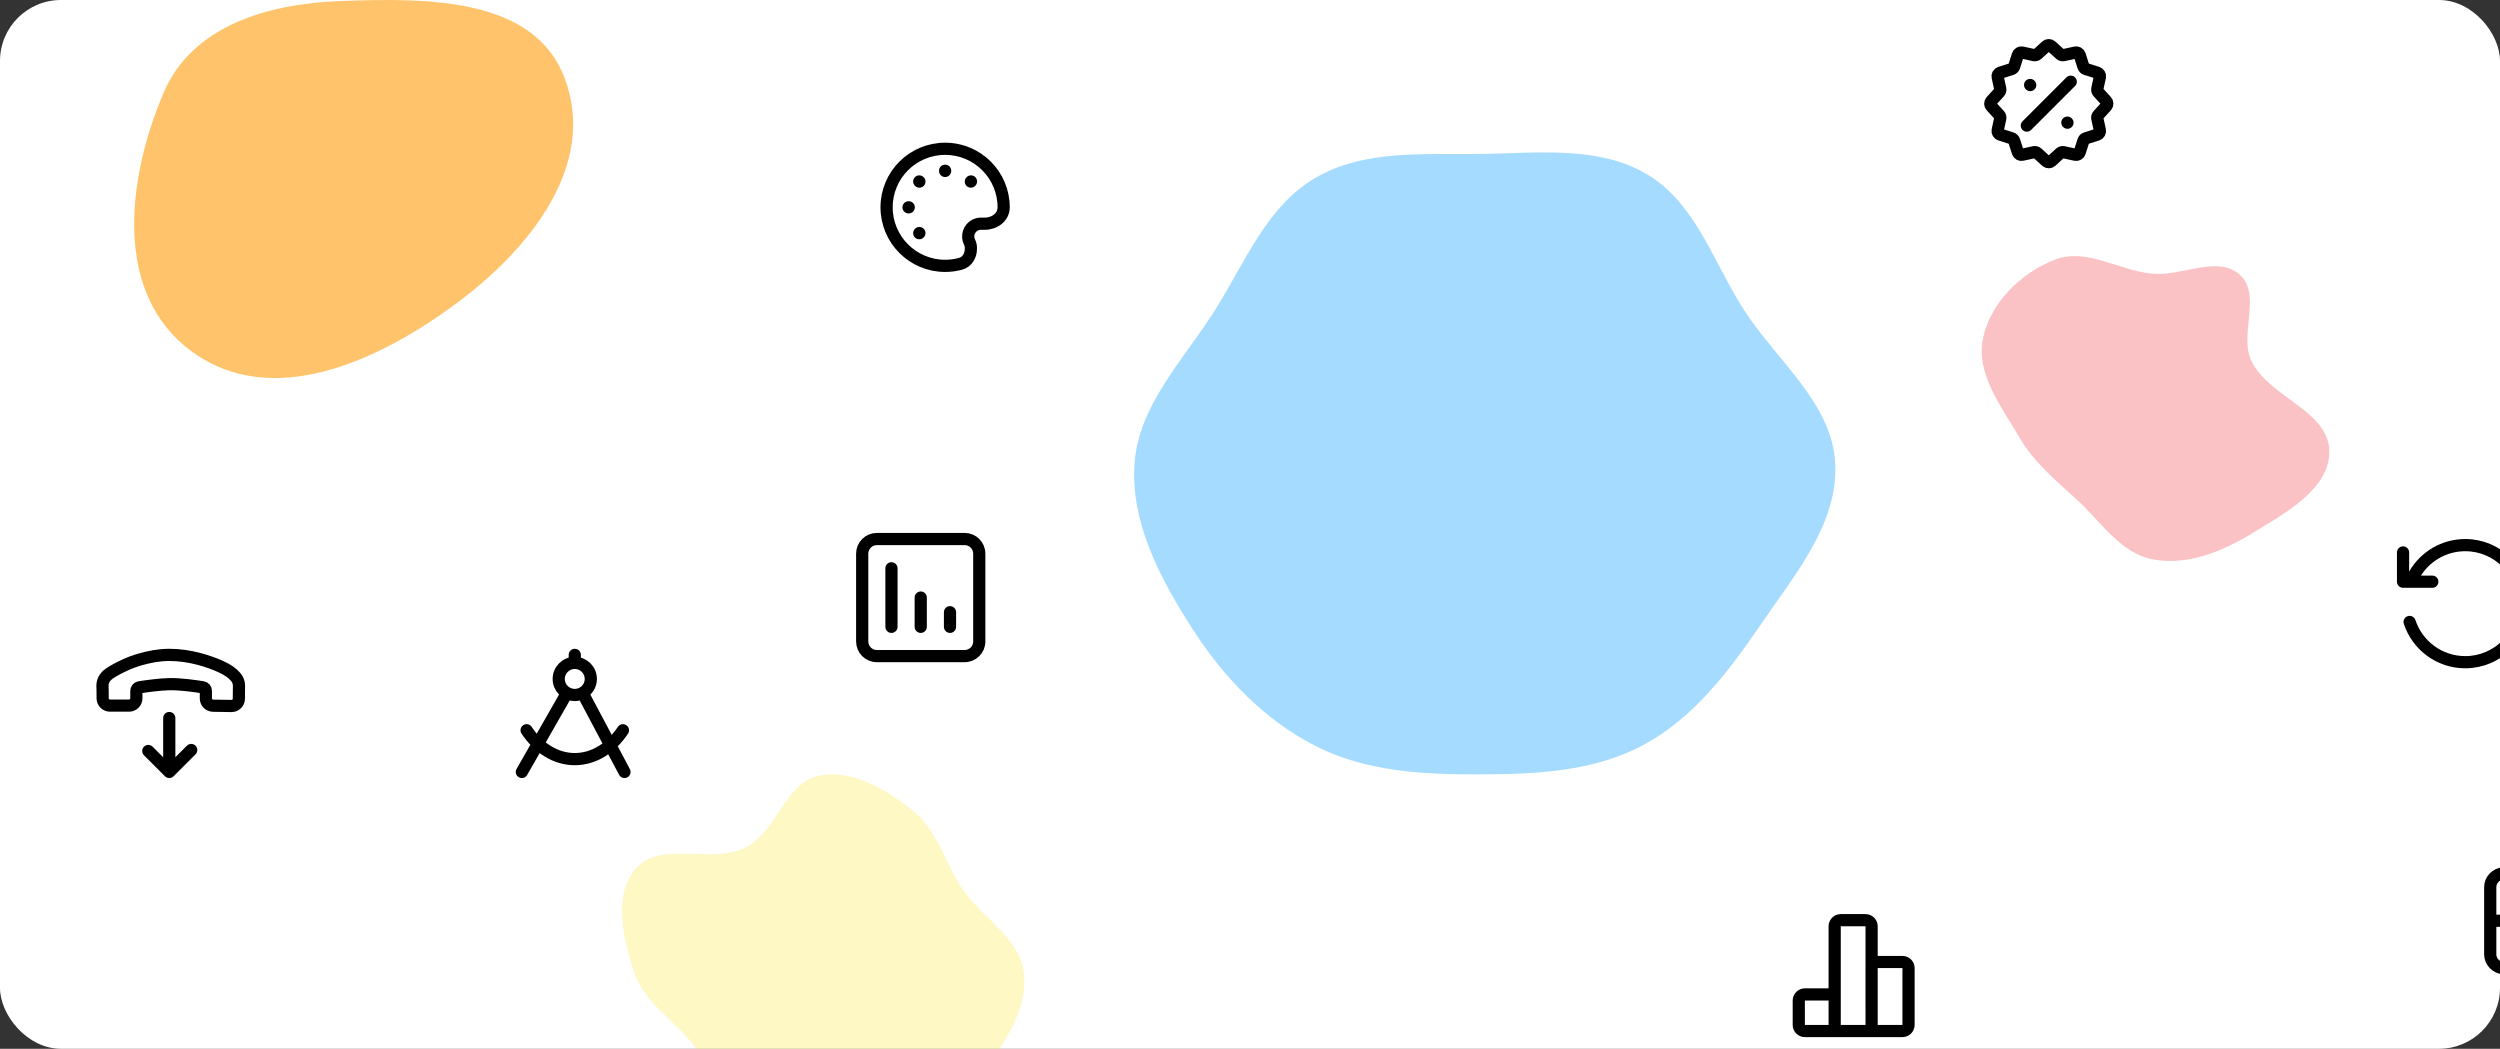<svg width="410" height="172" viewBox="0 0 410 172" fill="none" xmlns="http://www.w3.org/2000/svg">
<rect x="0" y="0" width="410" height="172" fill="#333333" stroke="none"/>
<g clip-path="url(#clip0_1728_74014)">
<rect width="410" height="172" rx="10" fill="white"/>
<path fill-rule="evenodd" clip-rule="evenodd" d="M242.685 25.252C252.056 25.142 262.06 23.813 270.119 28.588C278.156 33.35 281.029 43.165 286.119 50.989C291.502 59.264 300.485 66.167 300.976 76.021C301.469 85.915 294.277 94.348 288.686 102.533C283.416 110.248 277.667 117.84 269.411 122.231C261.286 126.552 251.891 126.97 242.685 126.999C233.455 127.028 224.093 126.564 215.861 122.398C207.401 118.117 200.705 111.136 195.584 103.166C190.309 94.957 185.389 85.751 186.062 76.021C186.724 66.452 194.072 59.072 199.198 50.959C204.13 43.151 207.666 33.935 215.623 29.232C223.604 24.514 233.409 25.362 242.685 25.252Z" fill="#A5DBFF"/>
<path fill-rule="evenodd" clip-rule="evenodd" d="M134.219 127.247C139.684 126.037 145.32 129.484 149.698 132.93C153.804 136.163 154.954 141.604 157.904 145.892C161.129 150.581 167.136 153.768 167.895 159.385C168.658 165.043 165.133 170.426 161.85 175.126C158.724 179.602 154.86 184.1 149.571 185.622C144.503 187.081 139.431 183.905 134.219 183.079C129.903 182.394 125.247 183.344 121.474 181.165C117.708 178.991 116.275 174.525 113.563 171.152C110.336 167.139 105.525 164.27 103.959 159.385C102.195 153.88 100.453 146.681 104.336 142.362C108.448 137.788 116.774 141.786 122.289 138.997C127.376 136.424 128.641 128.482 134.219 127.247Z" fill="#FEE719" fill-opacity="0.25" style="mix-blend-mode:hard-light"/>
<path fill-rule="evenodd" clip-rule="evenodd" d="M55.89 0.166C70.224 -0.366 87.65 -0.413 92.624 12.855C97.959 27.085 86.904 40.913 74.562 49.972C61.629 59.465 44.508 67.125 31.523 57.702C18.685 48.384 20.647 29.807 26.79 15.301C31.463 4.268 43.775 0.617 55.89 0.166Z" fill="#FFC46B"/>
<path fill-rule="evenodd" clip-rule="evenodd" d="M353.103 44.894C357.945 45.293 363.696 41.823 367.32 45.056C371.001 48.339 367.078 54.95 369.309 59.347C372.304 65.25 381.928 67.371 382 73.989C382.067 80.202 374.908 84.055 369.611 87.31C364.636 90.367 358.845 92.816 353.103 91.744C347.737 90.742 344.571 85.562 340.541 81.884C337.054 78.701 333.551 75.805 331.175 71.727C328.209 66.635 324.034 61.325 325.201 55.55C326.392 49.658 331.451 44.705 337.07 42.559C342.242 40.584 347.586 44.438 353.103 44.894Z" fill="#F00C18" fill-opacity="0.25" style="mix-blend-mode:hard-light"/>
<path d="M395.178 102C396.438 105.833 400.046 108.6 404.3 108.6C409.602 108.6 413.9 104.302 413.9 99C413.9 93.698 409.602 89.4 404.3 89.4C400.747 89.4 397.644 91.331 395.984 94.2M398.9 95.4H394.1V90.6" stroke="black" stroke-width="2" stroke-linecap="round" stroke-linejoin="round"/>
<path d="M155.8 102.8V100.4M151 102.8V98M146.2 102.8V93.2M143.8 107.6C142.475 107.6 141.4 106.526 141.4 105.2V90.8C141.4 89.475 142.475 88.4 143.8 88.4H158.2C159.525 88.4 160.6 89.475 160.6 90.8V105.2C160.6 106.526 159.525 107.6 158.2 107.6H143.8Z" stroke="black" stroke-width="2" stroke-linecap="round" stroke-linejoin="round"/>
<path d="M306.944 169.088V151.912C306.944 151.36 306.496 150.912 305.944 150.912H301.885C301.333 150.912 300.885 151.36 300.885 151.912V169.088M306.944 169.088L306.942 158.768C306.942 158.216 307.39 157.768 307.942 157.768H312C312.552 157.768 313 158.216 313 158.768V168.088C313 168.64 312.552 169.088 312 169.088H306.944ZM306.944 169.088H300.885M300.885 169.088V164.088C300.885 163.536 300.438 163.088 299.885 163.088H296C295.448 163.088 295 163.536 295 164.088V168.088C295 168.64 295.448 169.088 296 169.088H300.885Z" stroke="black" stroke-width="2" stroke-linecap="round" stroke-linejoin="round"/>
<path d="M85.584 126.6L92.948 113.713M95.578 113.713L102.416 126.6M86.363 119.762C88.291 122.665 91.116 124.496 94.263 124.496C97.411 124.496 100.236 122.665 102.164 119.762M94.263 108.715C92.81 108.715 91.633 109.893 91.633 111.346C91.633 112.798 92.81 113.976 94.263 113.976C95.716 113.976 96.893 112.798 96.893 111.346C96.893 109.893 95.716 108.715 94.263 108.715ZM94.263 108.715V107.4" stroke="black" stroke-width="2" stroke-linecap="round" stroke-linejoin="round"/>
<path d="M31.361 123L27.761 126.6M27.761 126.6L24.32 123.163M27.761 126.6V117.757M16.833 114.511C16.833 113.729 16.829 112.81 16.809 112.565C16.786 111.869 17.013 111.303 17.533 110.783C18.585 109.857 21.066 108.813 21.066 108.813C21.066 108.813 24.32 107.4 27.762 107.4C31.146 107.4 34.351 108.473 36.211 109.327C37.348 109.845 38.107 110.376 38.665 111.035C39.021 111.457 39.193 111.929 39.193 112.482L39.173 114.593C39.167 115.259 38.62 115.792 37.955 115.782L34.944 115.736C34.288 115.726 33.762 115.192 33.762 114.536V113.302C33.762 113.012 33.555 112.764 33.269 112.717C32.199 112.543 29.612 112.161 27.761 112.2C26.118 112.235 23.852 112.564 22.86 112.72C22.571 112.765 22.362 113.014 22.362 113.307V114.518C22.362 115.181 21.825 115.718 21.162 115.718L18.037 115.718C17.371 115.718 16.833 115.177 16.833 114.511Z" stroke="black" stroke-width="2" stroke-linecap="round" stroke-linejoin="round"/>
<path d="M155 28V28.034M149.033 34.001H149M159.243 29.758L159.219 29.781M150.781 38.22L150.758 38.243M150.781 29.781L150.758 29.758M155 43.6C149.698 43.6 145.4 39.302 145.4 34C145.4 28.698 149.698 24.4 155 24.4C160.302 24.4 164.6 28.698 164.6 34C164.6 35.614 163.109 36.688 161.495 36.688H160.868C160.544 36.688 160.225 36.764 159.936 36.908C158.907 37.423 158.489 38.675 159.004 39.704C159.149 39.994 159.224 40.313 159.224 40.636V40.825C159.224 41.926 158.606 42.968 157.545 43.259C156.734 43.482 155.881 43.6 155 43.6Z" stroke="black" stroke-width="2" stroke-linecap="round" stroke-linejoin="round"/>
<path d="M418 142.609V159.401M408.4 151.005H427.6M424.96 160.6L410.56 158.801C409.36 158.681 408.4 157.722 408.4 156.522V145.488C408.4 144.288 409.36 143.329 410.56 143.209L424.96 141.41C426.4 141.29 427.6 142.369 427.6 143.688V158.202C427.6 159.641 426.28 160.72 424.96 160.48V160.6Z" stroke="black" stroke-width="2" stroke-linecap="round" stroke-linejoin="round"/>
<path d="M332.4 20.6L339.6 13.4M332.954 13.95L332.94 13.935M339.064 20.123L339.05 20.109M333.576 9.043L331.638 8.619C331.328 8.551 331.018 8.73 330.922 9.032L330.321 10.922C330.261 11.112 330.112 11.261 329.922 11.321L328.032 11.922C327.73 12.018 327.55 12.329 327.618 12.639L328.043 14.576C328.085 14.771 328.031 14.974 327.897 15.121L326.56 16.587C326.347 16.821 326.347 17.18 326.56 17.414L327.897 18.88C328.031 19.027 328.085 19.23 328.043 19.424L327.618 21.362C327.55 21.672 327.73 21.982 328.032 22.078L329.922 22.68C330.112 22.74 330.261 22.889 330.321 23.078L330.922 24.969C331.018 25.271 331.328 25.45 331.638 25.382L333.576 24.958C333.77 24.915 333.974 24.969 334.121 25.104L335.587 26.44C335.821 26.654 336.179 26.654 336.413 26.44L337.879 25.104C338.026 24.969 338.23 24.915 338.424 24.958L340.362 25.382C340.672 25.45 340.982 25.271 341.078 24.969L341.679 23.078C341.739 22.889 341.888 22.74 342.078 22.68L343.968 22.078C344.27 21.982 344.45 21.672 344.382 21.362L343.957 19.424C343.915 19.23 343.969 19.027 344.103 18.88L345.44 17.414C345.653 17.18 345.653 16.821 345.44 16.587L344.103 15.121C343.969 14.974 343.915 14.771 343.957 14.576L344.382 12.639C344.45 12.329 344.27 12.018 343.968 11.922L342.078 11.321C341.888 11.261 341.739 11.112 341.679 10.922L341.078 9.032C340.982 8.73 340.672 8.551 340.362 8.619L338.424 9.043C338.23 9.086 338.026 9.031 337.879 8.897L336.413 7.561C336.179 7.347 335.821 7.347 335.587 7.561L334.121 8.897C333.974 9.031 333.77 9.086 333.576 9.043Z" stroke="black" stroke-width="2" stroke-linecap="round"/>
</g>
<defs>
<clipPath id="clip0_1728_74014">
<rect width="410" height="172" rx="10" fill="white"/>
</clipPath>
</defs>
</svg>
